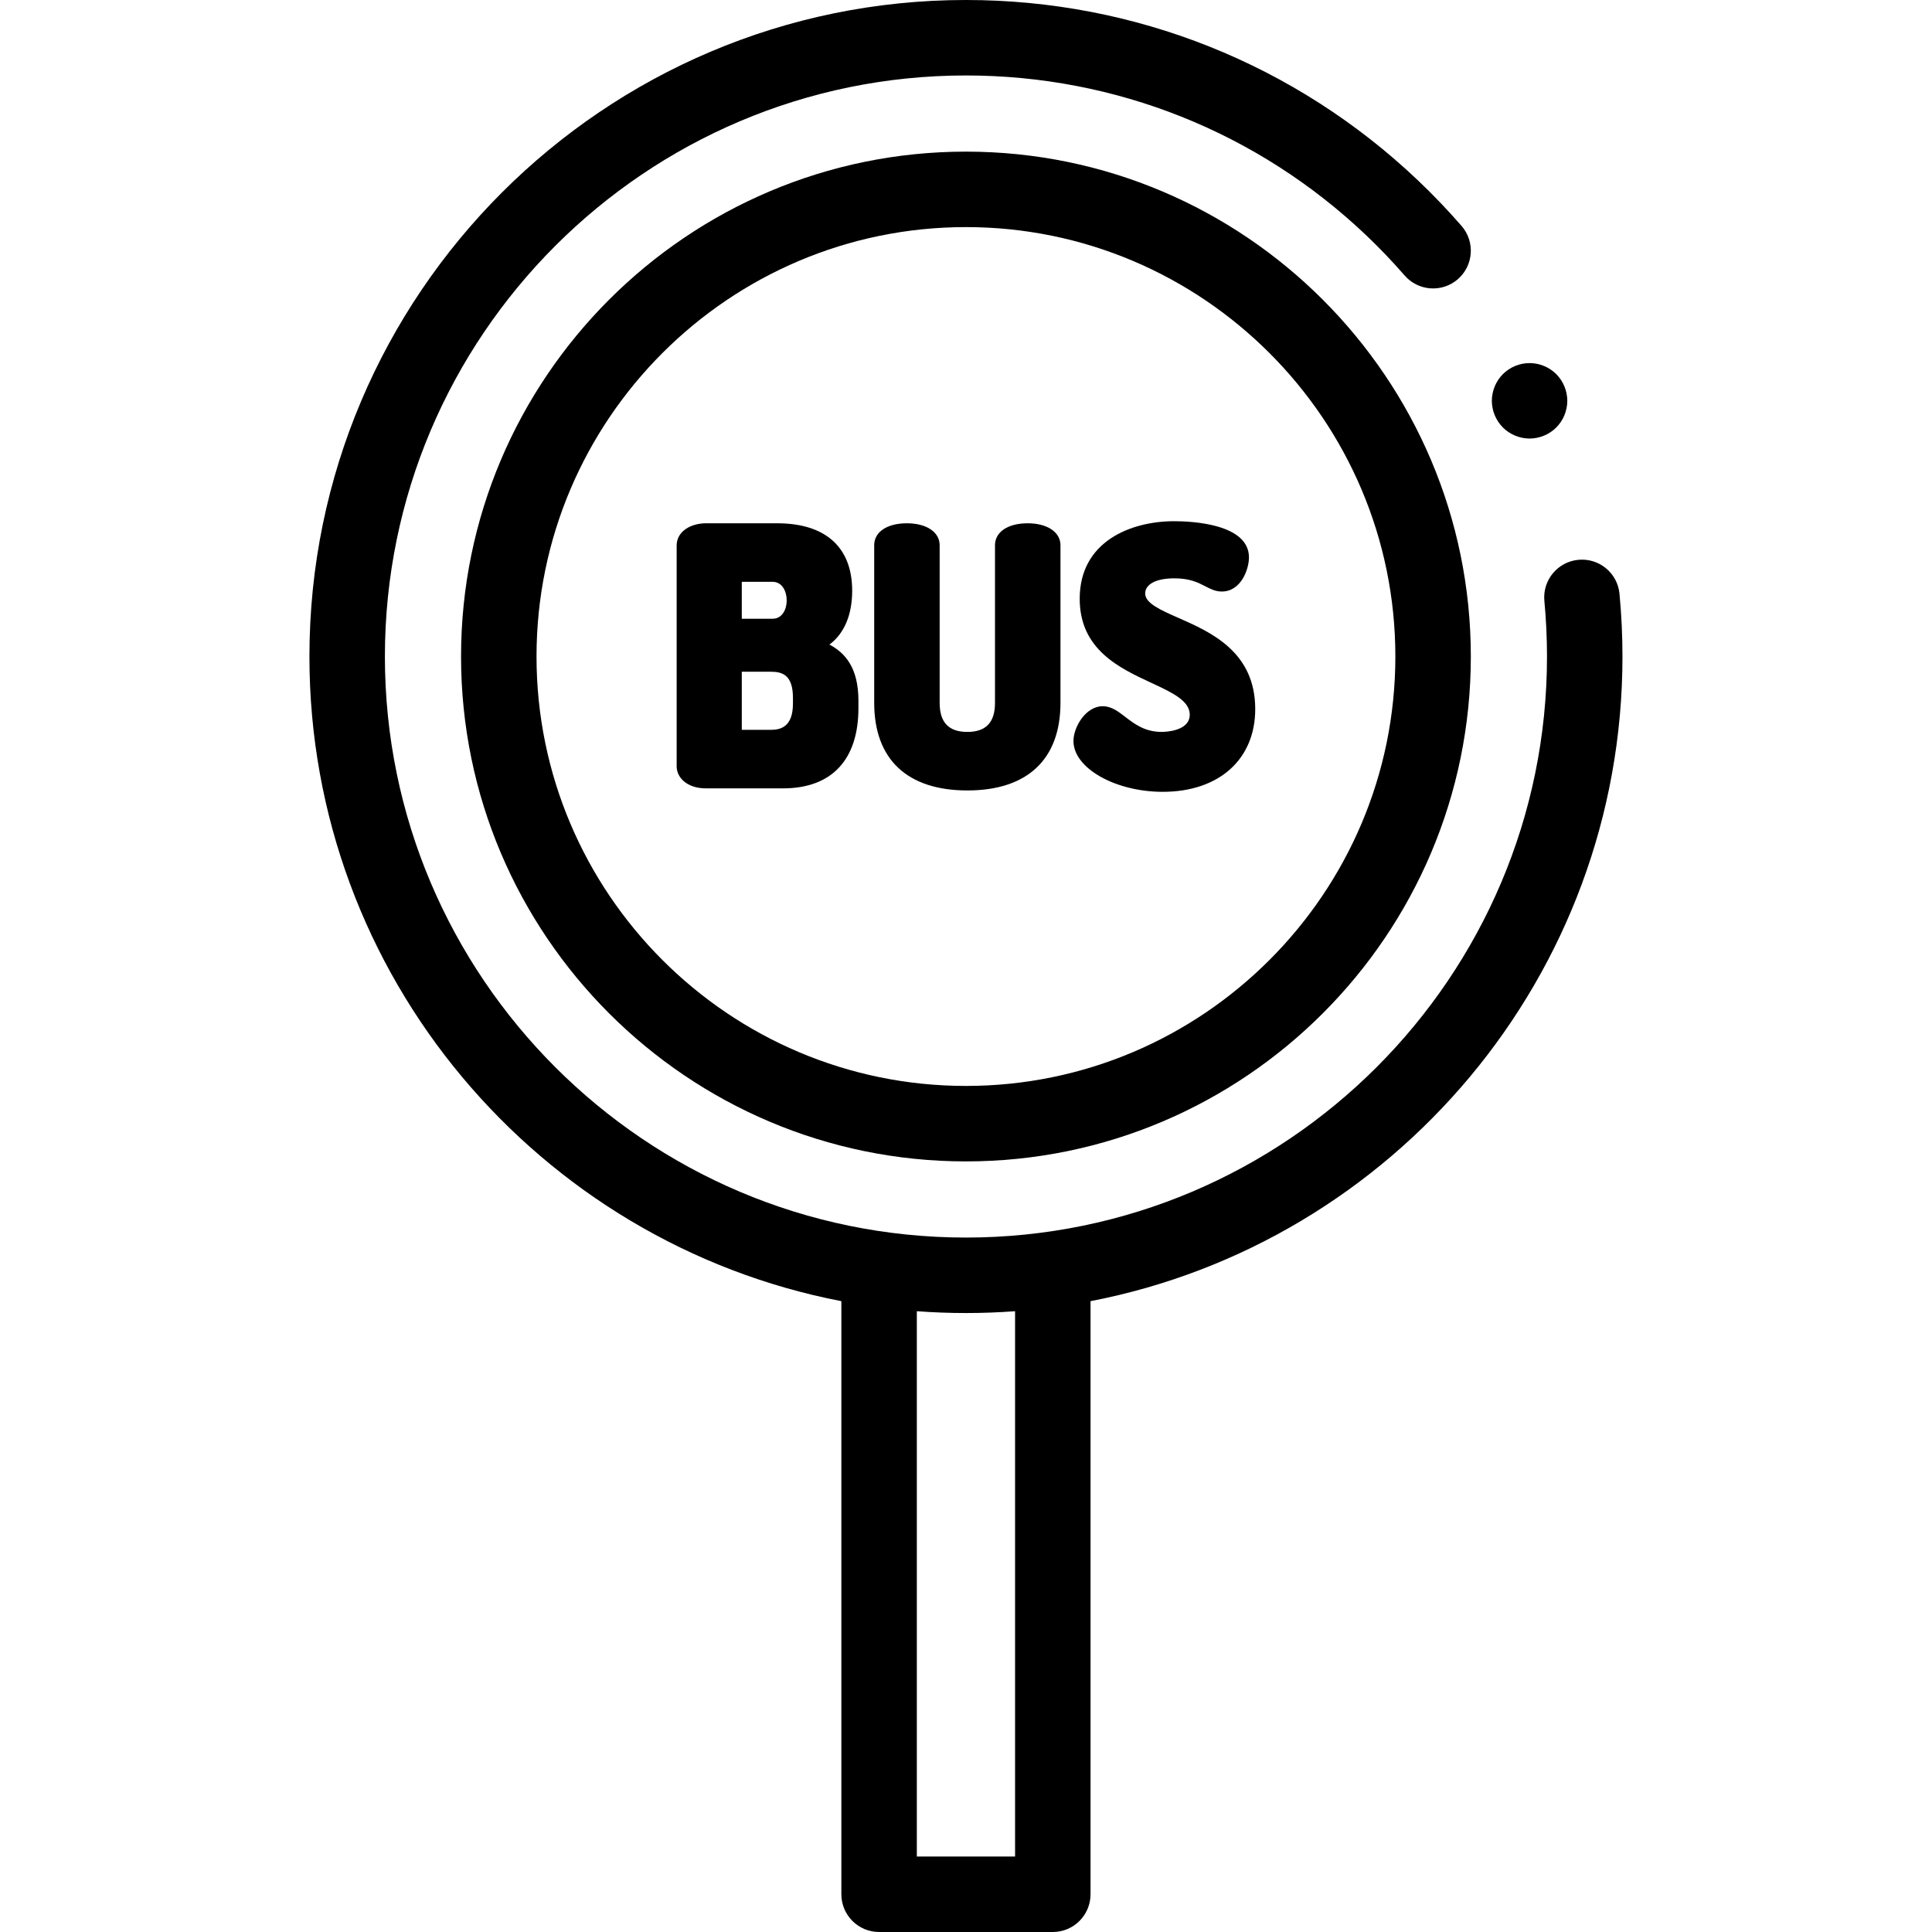 <svg height="512pt" viewBox="-82 0 512 512" width="512pt" xmlns="http://www.w3.org/2000/svg"><path d="m347.969 173.984c0-5.539-.266-11.129-.785-16.617-.52-5.5-5.387-9.531-10.898-9.012-5.5.52-9.531 5.398-9.012 10.898.461 4.863.695 9.82.695 14.73 0 84.906-69.078 153.984-153.984 153.984s-153.984-69.078-153.984-153.984 69.078-153.984 153.984-153.984c39.648 0 77.309 15.031 106.039 42.328 3.559 3.379 6.992 6.973 10.215 10.676 3.625 4.168 9.938 4.609 14.105.988 4.168-3.625 4.609-9.941.988-14.109-3.637-4.184-7.52-8.238-11.535-12.055-32.465-30.844-75.016-47.828-119.812-47.828-95.934 0-173.984 78.051-173.984 173.984 0 84.648 60.766 155.371 140.969 170.84v157.176c0 5.523 4.477 10 10 10h46.031c5.523 0 10-4.477 10-10v-157.176c80.203-15.469 140.969-86.191 140.969-170.84zm-160.969 318.016h-26.031v-144.516c4.297.32 8.637.484 13.016.484s8.719-.164 13.02-.484v144.516zm0 0"/><path d="m323.355 116.219c-.652 0-1.312-.07-1.953-.199-.637-.129-1.27-.32-1.879-.57-.598-.25-1.18-.559-1.719-.918-.551-.359-1.062-.781-1.52-1.242-.461-.461-.883-.98-1.242-1.52-.359-.551-.672-1.129-.922-1.73-.25-.598-.449-1.23-.566-1.867-.133-.652-.203-1.301-.203-1.953 0-.66.07-1.309.203-1.957.117-.641.316-1.273.566-1.871.25-.602.562-1.18.922-1.73.359-.539.781-1.051 1.242-1.52 1.859-1.859 4.438-2.922 7.07-2.922 2.629 0 5.207 1.062 7.07 2.922.457.469.879.98 1.238 1.52.359.551.672 1.129.922 1.73.25.598.438 1.23.566 1.871.133.648.203 1.297.203 1.957 0 .652-.07 1.301-.203 1.953-.129.637-.316 1.27-.566 1.867-.25.602-.562 1.191-.922 1.73-.359.539-.781 1.059-1.238 1.52-.461.461-.973.883-1.523 1.242-.539.359-1.117.668-1.727.918-.602.25-1.23.441-1.871.57-.641.129-1.301.199-1.949.199zm0 0"/><path d="m173.984 307.785c-73.777 0-133.801-60.023-133.801-133.801s60.023-133.801 133.801-133.801 133.801 60.023 133.801 133.801-60.023 133.801-133.801 133.801zm0-247.602c-62.75 0-113.801 51.051-113.801 113.801s51.051 113.801 113.801 113.801 113.801-51.051 113.801-113.801-51.051-113.801-113.801-113.801zm0 0"/><path d="m137.809 170.816c3.91-2.902 6.027-7.852 6.027-14.266 0-11.527-7.066-17.875-19.898-17.875h-18.859c-3.855 0-7.758 2.031-7.758 5.914v58.512c0 2.891 2.664 5.824 7.758 5.824h20.422c12.891 0 19.992-7.559 19.992-21.281v-1.93c0-8.809-3.555-12.707-7.684-14.898zm-23.227-6.844v-9.785h8.16c2.57 0 3.742 2.559 3.742 4.938 0 2.336-1.172 4.848-3.742 4.848zm13.559 21.004v1.473c0 6.242-3.344 6.965-5.859 6.965h-7.699v-15.398h7.699c3.043 0 5.859.84 5.859 6.961zm0 0"/><path d="m190.359 138.676c-5.27 0-8.676 2.285-8.676 5.824v41.766c0 5.18-2.398 7.699-7.332 7.699-4.934 0-7.332-2.52-7.332-7.699v-41.766c0-3.484-3.484-5.824-8.676-5.824-5.27 0-8.672 2.285-8.672 5.824v41.766c0 14.965 8.766 23.211 24.68 23.211 15.918 0 24.684-8.246 24.684-23.211v-41.766c0-3.484-3.488-5.824-8.676-5.824zm0 0"/><path d="m230.289 163.746c-4.727-2.082-8.805-3.883-8.805-6.461 0-2.477 2.949-4.02 7.699-4.02 4.172 0 6.328 1.121 8.23 2.105 1.383.715 2.688 1.391 4.371 1.391 5.094 0 7.203-5.891 7.203-9.043 0-8.902-15.16-9.594-19.805-9.594-11.555 0-25.051 5.379-25.051 20.543 0 13.477 10.527 18.371 18.992 22.301 5.457 2.535 10.172 4.727 10.172 8.426 0 4.441-6.664 4.57-7.426 4.57-4.488 0-7.211-2.098-9.617-3.945-1.91-1.473-3.715-2.863-6.023-2.863-4.496 0-7.754 5.512-7.754 9.23 0 7.168 11.062 13.457 23.672 13.457 14.883 0 24.5-8.605 24.5-21.922-.004-15.203-11.77-20.391-20.359-24.176zm0 0"/></svg>